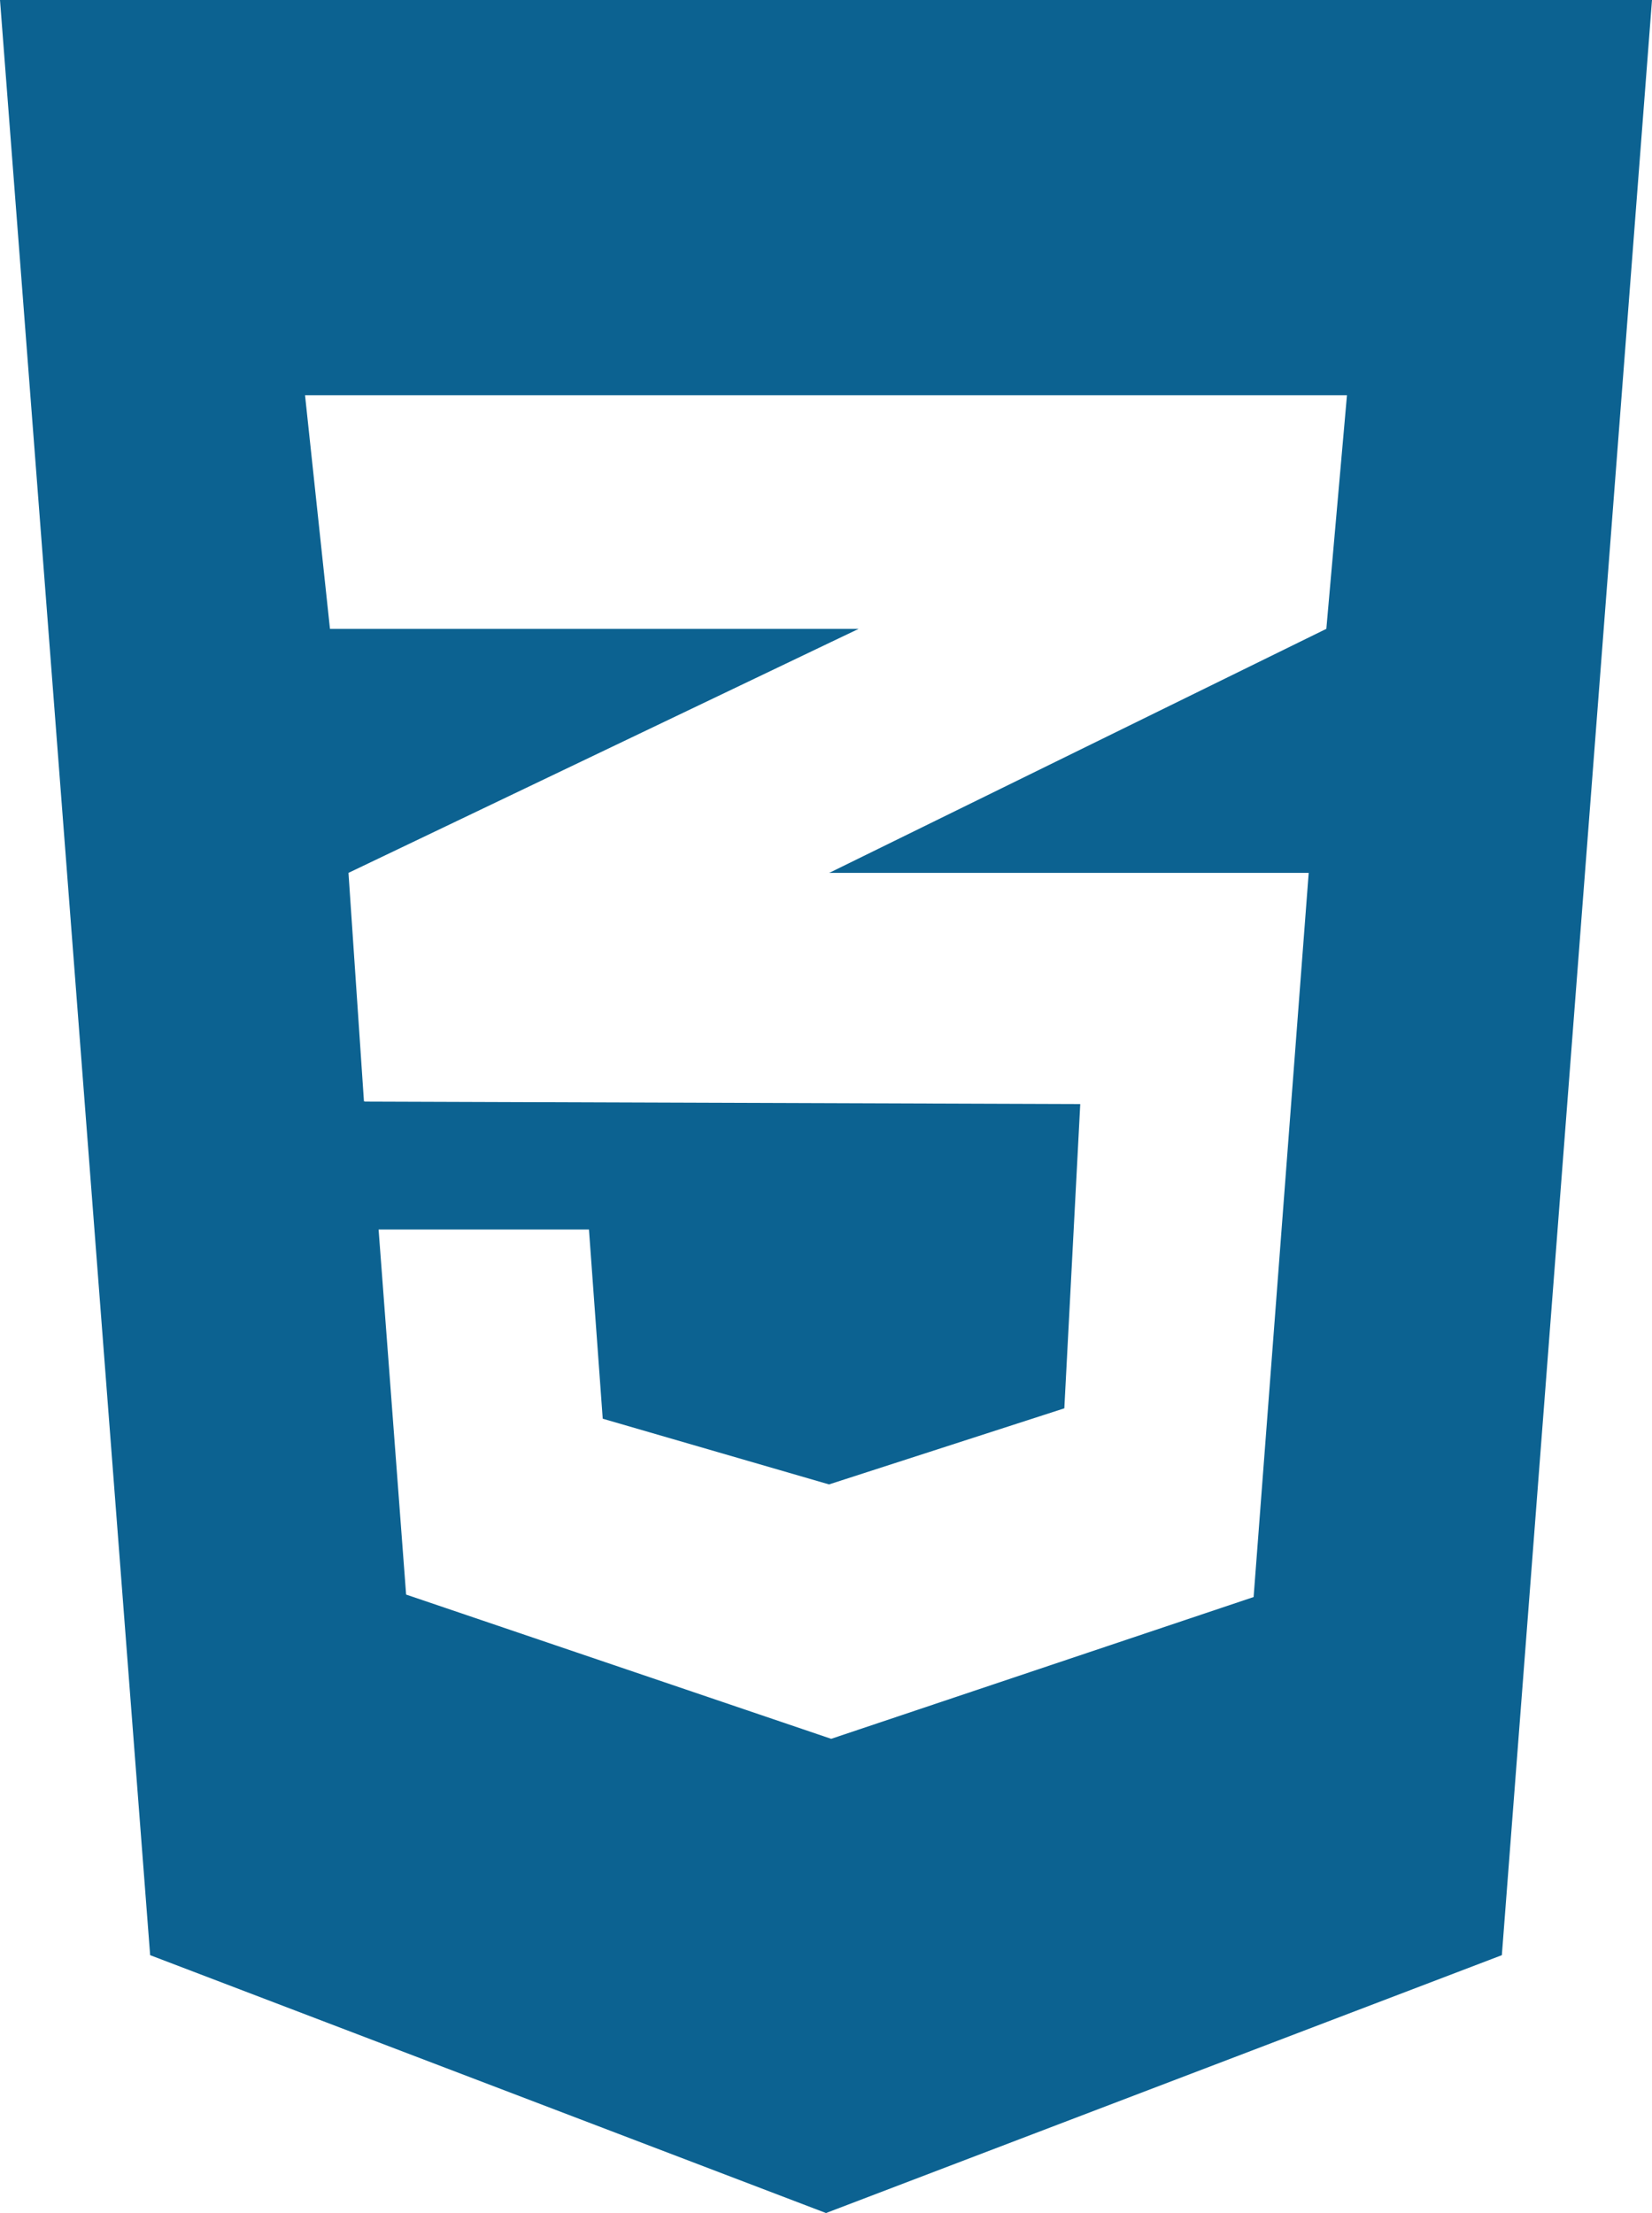 <svg width="53" height="71" viewBox="0 0 53 71" version="1.1" xmlns="http://www.w3.org/2000/svg" xmlns:xlink="http://www.w3.org/1999/xlink">
<title>css3-alt</title>
<desc>Created using Figma</desc>
<g id="Canvas" transform="translate(2020 8840)">
<g id="css3-alt">
<g id="Vector">
<use xlink:href="#path0_fill" transform="translate(-2020 -8840)" fill="#0C6291"/>
</g>
</g>
</g>
<defs>
<path id="path0_fill" d="M 0 0L 4.817 62.727L 26.5 71L 48.183 62.727L 53 0L 0 0ZM 43.214 12.679L 42.552 20.175L 26.638 27.988L 26.597 28.004L 41.986 28.004L 40.219 51.237L 26.666 55.786L 13.029 51.158L 12.146 39.446L 18.895 39.446L 19.337 45.516L 26.597 47.624L 34.146 45.183L 34.657 35.421L 11.704 35.342L 11.704 35.326L 11.677 35.342L 11.18 28.004L 26.652 20.603L 27.549 20.175L 10.586 20.175L 9.786 12.679L 43.214 12.679Z"/>
</defs>
</svg>
